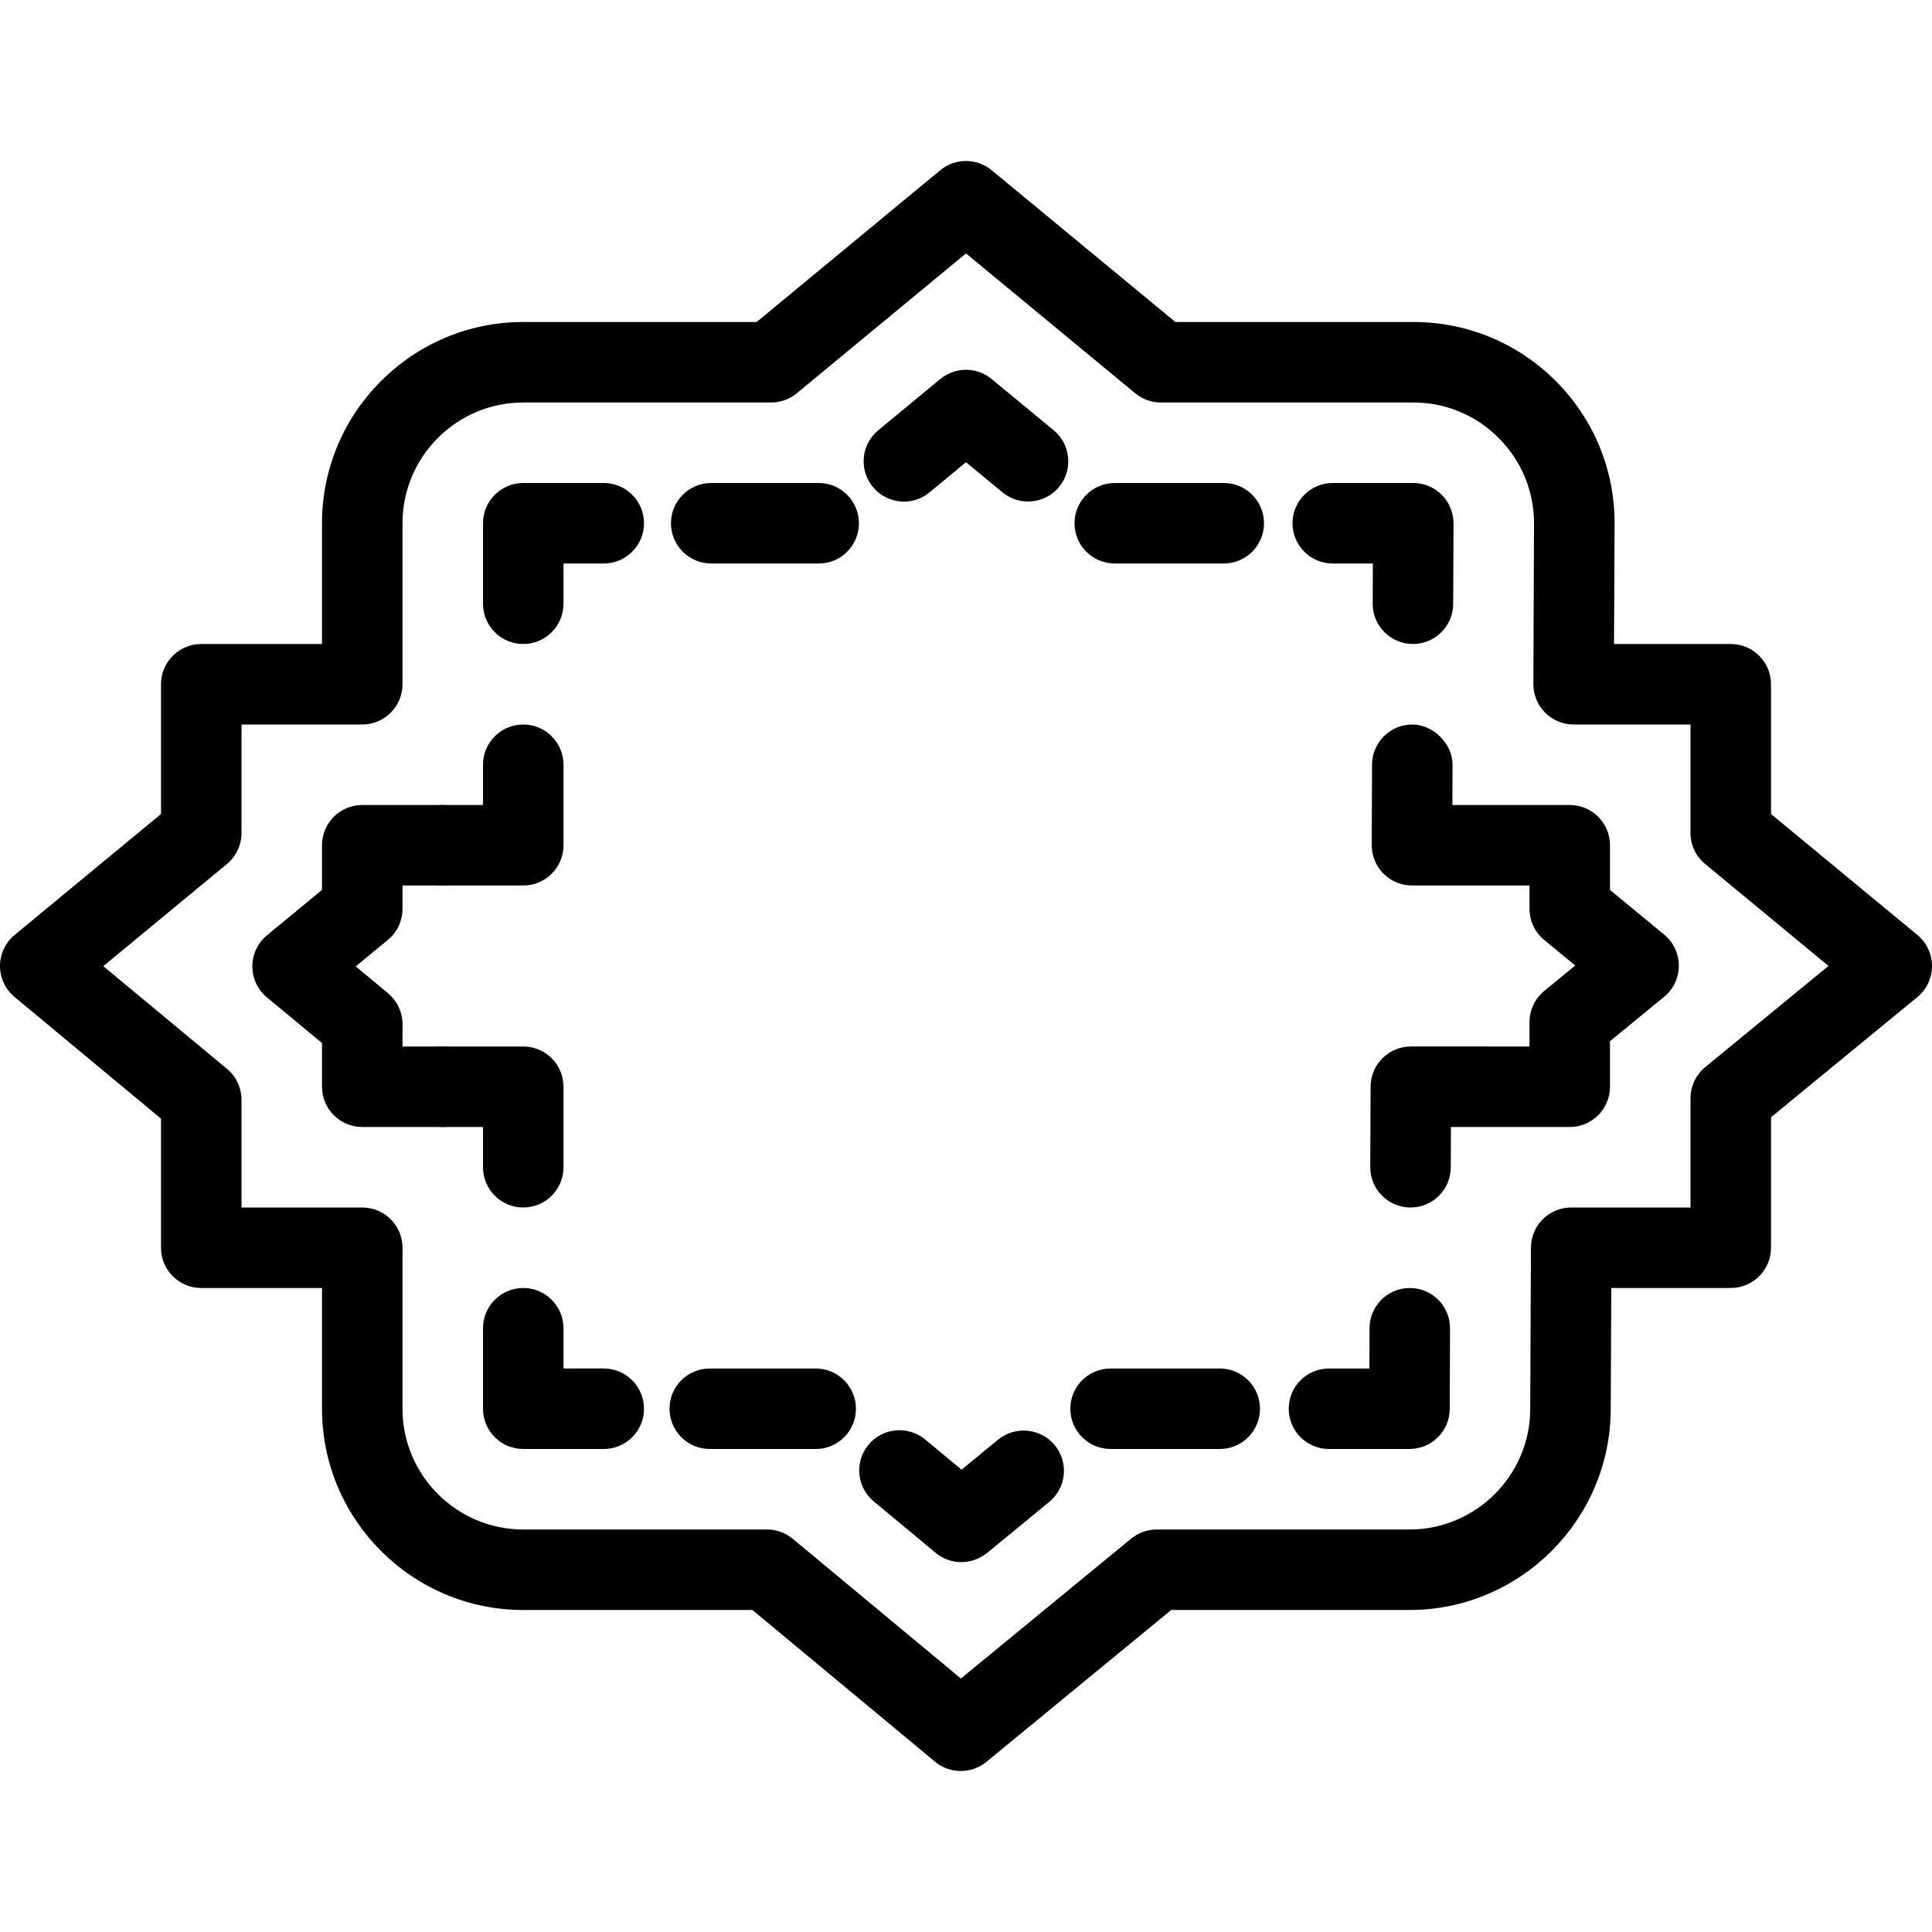 <?xml version="1.0" encoding="iso-8859-1"?>
<!-- Generator: Adobe Illustrator 19.2.1, SVG Export Plug-In . SVG Version: 6.00 Build 0)  -->
<svg version="1.1" xmlns="http://www.w3.org/2000/svg" xmlns:xlink="http://www.w3.org/1999/xlink" x="0px" y="0px"
	 viewBox="0 0 24 24" style="enable-background:new 0 0 24 24;" xml:space="preserve">
<g id="Photo_frame">
</g>
<g id="Photo_frame_2">
</g>
<g id="Photo_frame_3">
</g>
<g id="Photo_frame__4">
</g>
<g id="Photo_frame_5">
	<g id="Layer_6">
	</g>
</g>
<g id="Photo_frame_6">
</g>
<g id="Photo_frame_7">
</g>
<g id="Round_Frame_1">
</g>
<g id="Rectangle_Frame_1">
</g>
<g id="Square_Frame_1">
</g>
<g id="Rectangle_Frame_2">
</g>
<g id="Oval_Frame_1">
</g>
<g id="Round_Frame_2">
</g>
<g id="Rectangle_Frame_3">
</g>
<g id="Rectangle_Frame_4">
</g>
<g id="Rectangle_Frame_5">
</g>
<g id="Square_Frame_2">
</g>
<g id="Rectangle_Frame_6">
</g>
<g id="Rectangle_Frame_7">
</g>
<g id="Oval_Frame_2">
</g>
<g id="Round_Frame_3">
</g>
<g id="Rectangle_Frame_8">
</g>
<g id="Square_Frame_3">
</g>
<g id="Rectangle_Frame_9">
</g>
<g id="Rectangle_Frame_10">
</g>
<g id="Square_Frame_4">
</g>
<g id="Rectangle_Frame_11">
</g>
<g id="Rectangle_Frame_12">
</g>
<g id="Square_Frame_5">
</g>
<g id="Rectangle_Frame_13">
</g>
<g id="Frame_1">
</g>
<g id="Frame_2">
</g>
<g id="Round_Frame_4">
</g>
<g id="Frame_3">
</g>
<g id="Frame_4">
</g>
<g id="Frame_5">
</g>
<g id="Frame_6">
</g>
<g id="Frame_7">
</g>
<g id="Frame_8">
</g>
<g id="Frame_9">
</g>
<g id="Frame_10">
</g>
<g id="Frame_11">
</g>
<g id="Frame_12">
</g>
<g id="Frame_13">
</g>
<g id="Frame_14">
</g>
<g id="Frame_15">
</g>
<g id="Frame_16">
</g>
<g id="Frame_17">
</g>
<g id="Frame_18">
</g>
<g id="Frame_19">
</g>
<g id="Frame_20">
</g>
<g id="Frame_21">
</g>
<g id="Frame_22">
</g>
<g id="Frame_23">
</g>
<g id="Frame_24">
</g>
<g id="Frame_25">
</g>
<g id="Frame_26">
</g>
<g id="Frame_27">
</g>
<g id="Frame_28">
</g>
<g id="Frame_29">
</g>
<g id="Frame_30">
</g>
<g id="Frame_Hole_1">
</g>
<g id="Frame_Hole_2">
</g>
<g id="Frame_Hole_3">
</g>
<g id="Frame_Hole_4">
</g>
<g id="Frame_31">
</g>
<g id="Frame_32">
</g>
<g id="Frame_33">
</g>
<g id="Frame_34">
</g>
<g id="Frame_35">
</g>
<g id="Dashed_Frame_1">
</g>
<g id="Dashed_Frame_2">
</g>
<g id="Dashed_Frame_3">
</g>
<g id="Dashed_Frame_4">
</g>
<g id="Dashed_Frame_5">
</g>
<g id="Dashed_Frame_6">
</g>
<g id="Dashed_Frame_7">
</g>
<g id="Dashed_Frame_8">
</g>
<g id="Dashed_Frame_9">
</g>
<g id="Dashed_Frame_10">
</g>
<g id="Dashed_Frame_11">
</g>
<g id="Dashed_Frame_12">
</g>
<g id="Dashed_Frame_13">
</g>
<g id="Dashed_Frame_14">
</g>
<g id="Dashed_Frame_15">
</g>
<g id="Dashed_Frame_16">
</g>
<g id="Dashed_Frame_17">
</g>
<g id="Dashed_Frame_18">
</g>
<g id="Dashed_Frame_19">
</g>
<g id="Dashed_Frame_20">
</g>
<g id="Dashed_Frame_25">
</g>
<g id="Dashed_Frame_26">
</g>
<g id="Dashed_Frame_27">
</g>
<g id="Dashed_Frame_28">
	<g>
		<g>
			<path d="M11.935,22c-0.113,0-0.227-0.038-0.319-0.115L9.347,20H6.5C5.122,20,4,18.879,4,17.5V16H2.5C2.224,16,2,15.776,2,15.5
				v-1.604l-1.819-1.511C0.066,12.289,0,12.148,0,11.999c0-0.148,0.067-0.29,0.182-0.385L2,10.112V8.5C2,8.224,2.224,8,2.5,8H4V6.5
				C4,5.121,5.122,4,6.5,4h2.899l2.282-1.886c0.185-0.152,0.452-0.152,0.637,0L14.601,4h2.956c0.67,0,1.299,0.262,1.772,0.736
				c0.472,0.475,0.731,1.104,0.728,1.774L20.05,8h1.45C21.776,8,22,8.224,22,8.5v1.612l1.818,1.502
				C23.934,11.71,24,11.852,24,12.001s-0.067,0.291-0.183,0.386L22,13.879V15.5c0,0.276-0.224,0.5-0.5,0.5h-1.484l-0.007,1.511
				C20.003,18.884,18.881,20,17.509,20h-2.96l-2.296,1.887C12.16,21.962,12.048,22,11.935,22z M3,15h1.5C4.776,15,5,15.224,5,15.5v2
				C5,18.327,5.673,19,6.5,19h3.028c0.117,0,0.23,0.041,0.319,0.115l2.09,1.736l2.115-1.738C14.142,19.04,14.254,19,14.37,19h3.139
				c0.823,0,1.497-0.67,1.5-1.493l0.009-2.009c0.001-0.275,0.225-0.498,0.5-0.498H21v-1.357c0-0.149,0.067-0.291,0.183-0.387
				l1.531-1.257l-1.532-1.266C21.066,10.638,21,10.497,21,10.348V9h-1.452c-0.133,0-0.26-0.053-0.354-0.147
				c-0.094-0.094-0.146-0.222-0.146-0.354l0.008-1.991c0.002-0.402-0.153-0.78-0.437-1.065C18.336,5.157,17.958,5,17.556,5h-3.135
				c-0.116,0-0.229-0.04-0.318-0.114L12,3.148L9.897,4.886C9.808,4.96,9.695,5,9.579,5H6.5C5.673,5,5,5.673,5,6.5v2
				C5,8.776,4.776,9,4.5,9H3v1.348c0,0.149-0.066,0.29-0.182,0.386l-1.535,1.268l1.536,1.275C2.934,13.371,3,13.513,3,13.661V15z"/>
		</g>
		<g>
			<g>
				<path d="M7.5,18h-1C6.224,18,6,17.776,6,17.5v-1C6,16.224,6.224,16,6.5,16S7,16.224,7,16.5V17h0.5C7.776,17,8,17.224,8,17.5
					S7.776,18,7.5,18z"/>
			</g>
			<g>
				<path d="M6.5,15C6.224,15,6,14.776,6,14.5V14H5.5C5.224,14,5,13.776,5,13.5S5.224,13,5.5,13h1C6.776,13,7,13.224,7,13.5v1
					C7,14.776,6.776,15,6.5,15z"/>
			</g>
			<g>
				<path d="M5.5,14h-1C4.224,14,4,13.776,4,13.5v-0.543l-0.685-0.568c-0.114-0.096-0.181-0.236-0.18-0.386
					c0-0.148,0.067-0.29,0.182-0.385L4,11.055V10.5C4,10.224,4.224,10,4.5,10h1C5.776,10,6,10.224,6,10.5S5.776,11,5.5,11H5v0.29
					c0,0.149-0.066,0.291-0.182,0.386l-0.399,0.329l0.401,0.333C4.934,12.434,5,12.574,5,12.723V13h0.5C5.776,13,6,13.224,6,13.5
					S5.776,14,5.5,14z"/>
			</g>
			<g>
				<path d="M6.5,11h-1C5.224,11,5,10.776,5,10.5S5.224,10,5.5,10H6V9.5C6,9.224,6.224,9,6.5,9S7,9.224,7,9.5v1
					C7,10.776,6.776,11,6.5,11z"/>
			</g>
			<g>
				<path d="M6.5,8C6.224,8,6,7.776,6,7.5v-1C6,6.224,6.224,6,6.5,6h1C7.776,6,8,6.224,8,6.5S7.776,7,7.5,7H7v0.5
					C7,7.776,6.776,8,6.5,8z"/>
			</g>
			<g>
				<path d="M10.171,7H8.835c-0.276,0-0.5-0.224-0.5-0.5S8.559,6,8.835,6h1.335c0.276,0,0.5,0.224,0.5,0.5S10.447,7,10.171,7z"/>
			</g>
			<g>
				<path d="M12.771,6.23c-0.112,0-0.225-0.037-0.318-0.114L12,5.742l-0.453,0.374c-0.213,0.178-0.528,0.146-0.704-0.067
					c-0.176-0.213-0.146-0.528,0.067-0.704l0.771-0.637c0.185-0.152,0.452-0.152,0.637,0l0.771,0.637
					c0.213,0.176,0.243,0.491,0.067,0.704C13.058,6.169,12.915,6.23,12.771,6.23z"/>
			</g>
			<g>
				<path d="M15.202,7h-1.354c-0.276,0-0.5-0.224-0.5-0.5s0.224-0.5,0.5-0.5h1.354c0.276,0,0.5,0.224,0.5,0.5S15.479,7,15.202,7z"/>
			</g>
			<g>
				<path d="M17.552,8c0,0-0.001,0-0.002,0c-0.276-0.001-0.499-0.226-0.498-0.502L17.054,7h-0.498c-0.276,0-0.5-0.224-0.5-0.5
					S16.28,6,16.556,6h1c0.133,0,0.261,0.053,0.354,0.147c0.094,0.094,0.146,0.222,0.146,0.354l-0.004,1
					C18.051,7.777,17.827,8,17.552,8z"/>
			</g>
			<g>
				<path d="M17.522,15c0,0-0.001,0-0.002,0c-0.276-0.001-0.499-0.226-0.498-0.502l0.004-1c0.001-0.275,0.225-0.498,0.5-0.498H19
					v-0.303c0-0.149,0.067-0.291,0.183-0.387l0.385-0.316l-0.386-0.318C19.067,11.581,19,11.439,19,11.29V11h-1.46
					c-0.133,0-0.26-0.053-0.354-0.147c-0.094-0.094-0.146-0.222-0.146-0.354l0.004-1C17.045,9.223,17.269,9,17.544,9
					c0.246,0,0.501,0.225,0.5,0.502L18.042,10H19.5c0.276,0,0.5,0.224,0.5,0.5v0.555l0.673,0.555
					c0.115,0.095,0.182,0.237,0.182,0.387s-0.067,0.29-0.183,0.386L20,12.934V13.5c0,0.276-0.224,0.5-0.5,0.5h-1.476l-0.002,0.502
					C18.021,14.777,17.797,15,17.522,15z"/>
			</g>
			<g>
				<path d="M17.509,18h-1c-0.276,0-0.5-0.224-0.5-0.5s0.224-0.5,0.5-0.5h0.502l0.002-0.502c0.001-0.275,0.225-0.498,0.5-0.498
					c0,0,0.001,0,0.002,0c0.276,0.001,0.499,0.226,0.498,0.502l-0.004,1C18.008,17.777,17.784,18,17.509,18z"/>
			</g>
			<g>
				<path d="M15.152,18h-1.356c-0.276,0-0.5-0.224-0.5-0.5s0.224-0.5,0.5-0.5h1.356c0.276,0,0.5,0.224,0.5,0.5S15.429,18,15.152,18z
					"/>
			</g>
			<g>
				<path d="M11.942,19.405c-0.113,0-0.227-0.038-0.319-0.115l-0.769-0.639c-0.212-0.177-0.242-0.492-0.065-0.704
					c0.177-0.213,0.492-0.241,0.704-0.065l0.452,0.375l0.454-0.373c0.214-0.175,0.529-0.143,0.704,0.069
					c0.175,0.214,0.145,0.528-0.069,0.704l-0.773,0.635C12.167,19.367,12.055,19.405,11.942,19.405z"/>
			</g>
			<g>
				<path d="M10.133,18H8.817c-0.276,0-0.5-0.224-0.5-0.5s0.224-0.5,0.5-0.5h1.316c0.276,0,0.5,0.224,0.5,0.5S10.41,18,10.133,18z"
					/>
			</g>
		</g>
	</g>
</g>
<g id="Dashed_Frame_29">
</g>
<g id="Dashed_Frame_30">
</g>
<g id="Dashed_Frame_31">
</g>
<g id="Dashed_Frame_32">
</g>
<g id="Dashed_Frame_33">
</g>
<g id="Dashed_Frame_35">
</g>
</svg>
